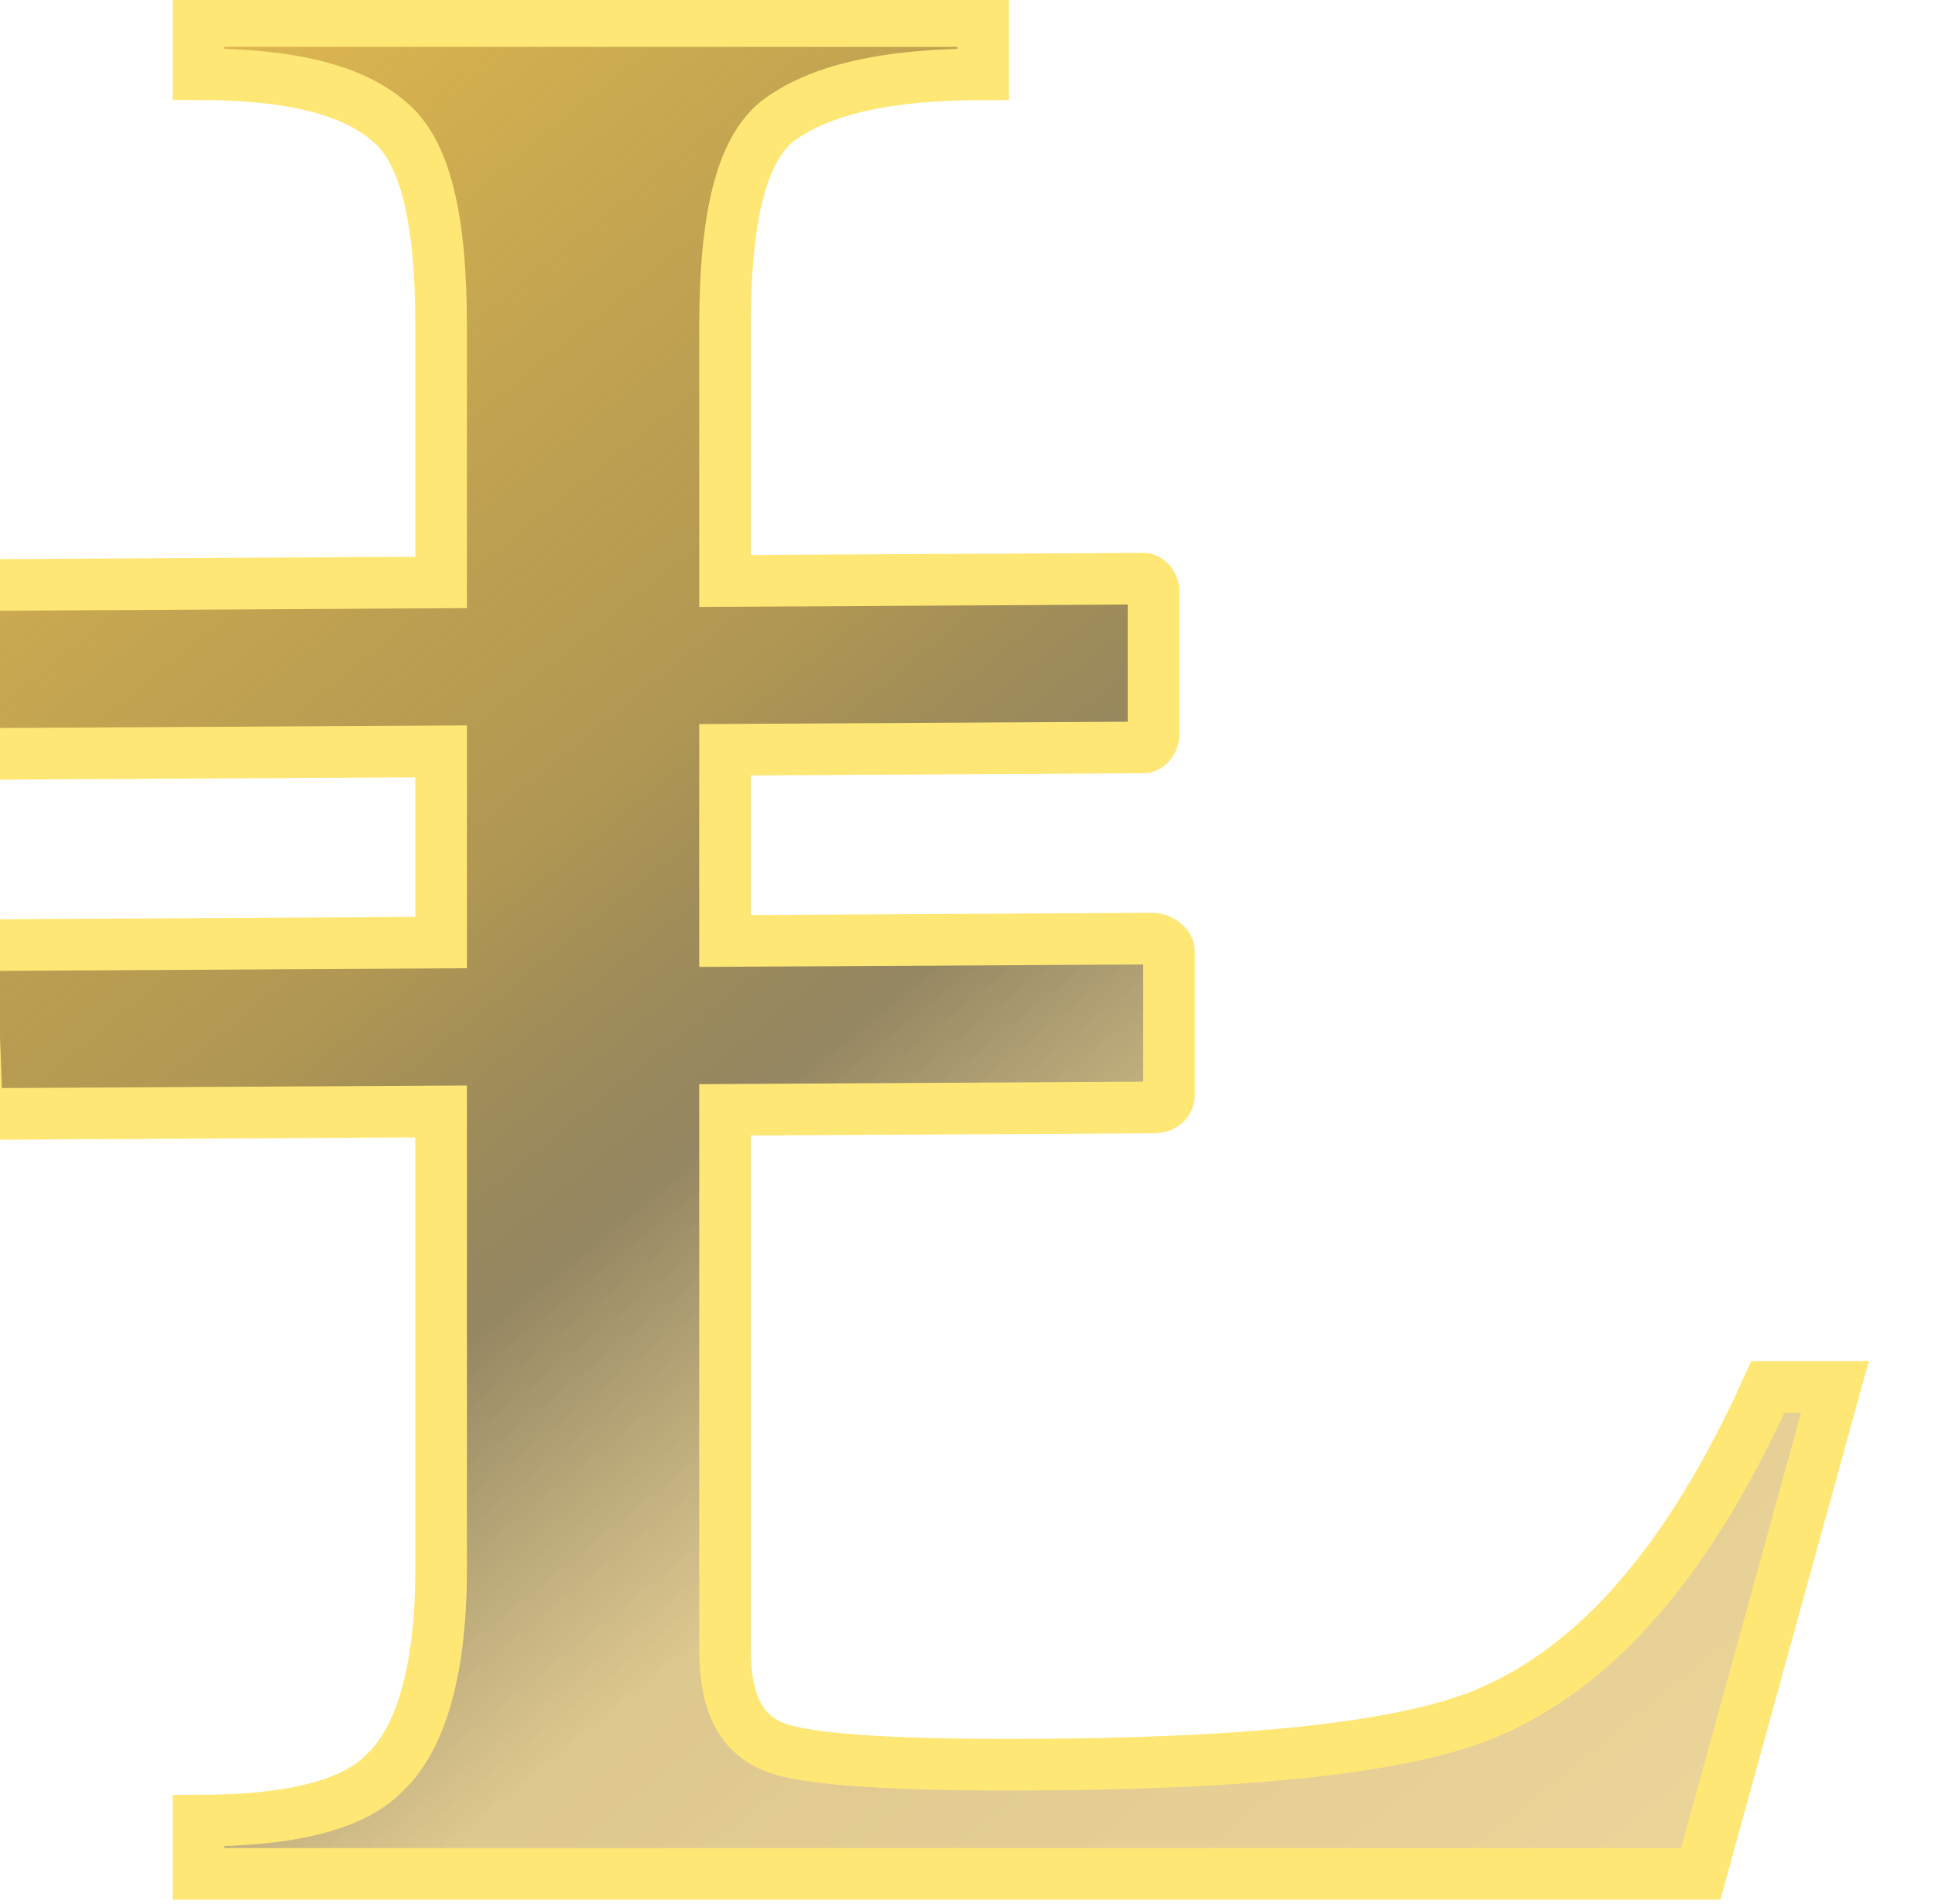 <svg width="141.686" height="139.436" xmlns="http://www.w3.org/2000/svg" xmlns:xlink="http://www.w3.org/1999/xlink" id="svg15458" xml:space="preserve" overflow="hidden"><defs id="defs15462"><linearGradient x1="-4673.04" y1="5259.66" x2="-4562.8" y2="5395.32" gradientUnits="userSpaceOnUse" xlink:href="#linearGradient2797" id="linearGradient191785" gradientTransform="matrix(0.265 0 0 0.265 -8838.33 -2135.95)"></linearGradient><linearGradient id="linearGradient2797"><stop offset="0" stop-color="#DEB750"/><stop offset="0.343" stop-color="#A18332" stop-opacity="0.839"/><stop offset="0.487" stop-color="#5E4912" stop-opacity="0.663"/><stop offset="0.651" stop-color="#C6A244" stop-opacity="0.596"/><stop offset="1" stop-color="#DEB750" stop-opacity="0.584"/><stop offset="1" stop-color="#B99942"/></linearGradient></defs><g id="g15472" transform="matrix(3.78 0 0 3.78 38096.9 2815.11)"><path d="M-10074.7-744.331-10074.7-743.301C-10072.9-743.301-10071.7-742.993-10071-742.379-10070.3-741.801-10070-740.482-10070-738.422L-10070-733.455-10079.1-733.404C-10079.2-733.404-10079.3-733.293-10079.3-733.155L-10079.3-730.379C-10079.3-730.242-10079.2-730.133-10079-730.133L-10070-730.183-10070-726.479-10078.8-726.429C-10078.9-726.429-10079.1-726.318-10079.1-726.181L-10079-723.405C-10079-723.267-10078.9-723.158-10078.8-723.159L-10070-723.208-10070-714.348C-10070-712.36-10070.4-711.041-10071.1-710.39-10071.7-709.776-10072.9-709.469-10074.7-709.469L-10074.7-708.438-10045.6-708.438-10043-717.872-10044.3-717.872C-10045.8-714.547-10047.6-712.432-10049.8-711.529-10051.4-710.878-10054.4-710.553-10059-710.553-10061.4-710.553-10062.9-710.661-10063.5-710.878-10064.2-711.131-10064.5-711.764-10064.5-712.776L-10064.5-723.239-10056.2-723.285C-10056-723.285-10055.9-723.396-10055.9-723.534L-10055.9-726.309C-10055.9-726.446-10056.1-726.556-10056.2-726.556L-10064.5-726.51-10064.5-730.214-10056.4-730.259C-10056.3-730.259-10056.2-730.371-10056.2-730.508L-10056.2-733.284C-10056.2-733.421-10056.3-733.53-10056.4-733.529L-10064.5-733.484-10064.5-738.42C-10064.5-740.48-10064.2-741.799-10063.5-742.378-10062.7-742.992-10061.4-743.299-10059.5-743.299L-10059.5-744.329Z" id="text2655-6-2-2-0-5-3-2-2-1-9-0-4-0-9-7-6" stroke="#FFE776" fill="url(#linearGradient191785)" font-family="Abyssinica SIL" font-weight="400" font-size="61.448" letter-spacing="-0.015"/></g></svg>